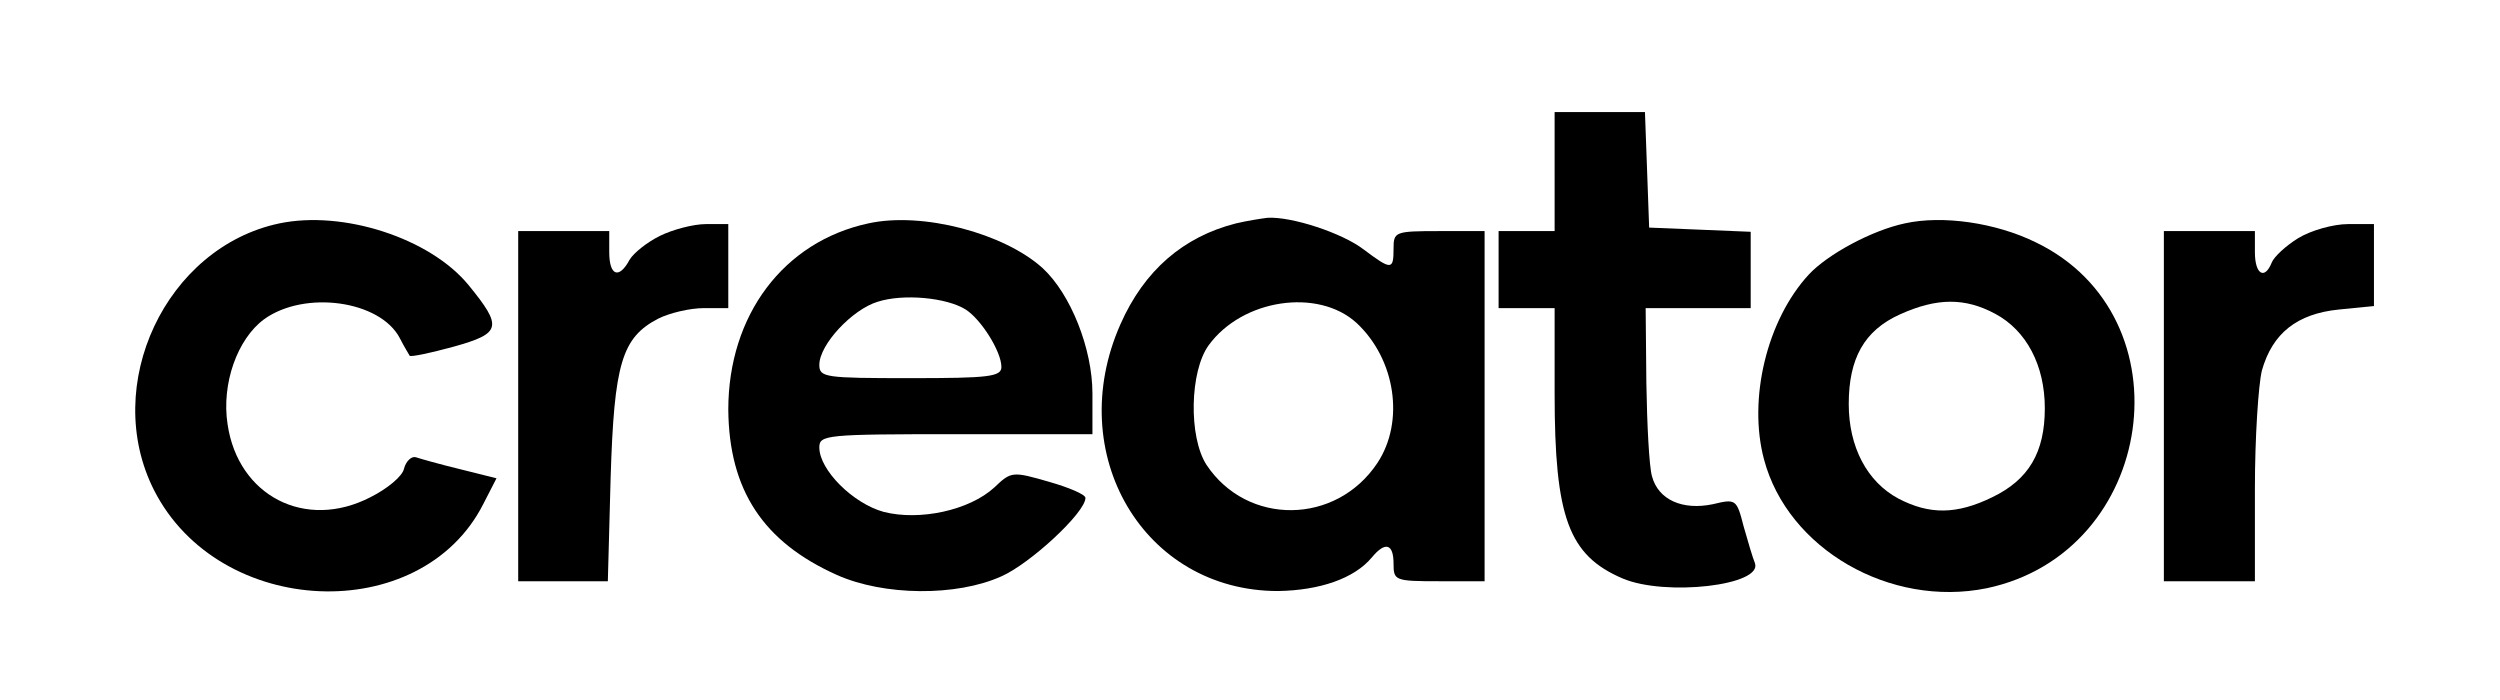<?xml version="1.0" standalone="no"?>
<!DOCTYPE svg PUBLIC "-//W3C//DTD SVG 20010904//EN"
 "http://www.w3.org/TR/2001/REC-SVG-20010904/DTD/svg10.dtd">
<svg version="1.0" xmlns="http://www.w3.org/2000/svg"
 width="357pt" height="100pt" viewBox="0 0 357 100"
 preserveAspectRatio="xMidYMid meet">

<g transform="translate(0,156) scale(0.1,-0.1)"
fill="#000000" stroke="none">
<path d="M2220 1315 l0 -85 -40 0 -40 0 0 -55 0 -55 40 0 40 0 0 -122 c0 -177
20 -231 97 -264 61 -26 201 -10 189 22 -3 7 -10 31 -16 52 -10 39 -11 40 -44
32 -43 -9 -78 6 -87 40 -4 14 -7 73 -8 133 l-1 107 75 0 75 0 0 55 0 54 -72 3
-73 3 -3 83 -3 82 -64 0 -65 0 0 -85z"/>
<path d="M399 1241 c-162 -34 -255 -231 -179 -381 93 -183 381 -195 470 -20
l19 37 -52 13 c-29 7 -57 15 -63 17 -6 2 -14 -5 -17 -16 -2 -11 -24 -29 -48
-41 -93 -48 -189 2 -204 104 -9 58 14 122 52 150 58 42 166 27 194 -27 6 -12
13 -23 14 -25 2 -2 30 4 63 13 68 19 70 28 21 88 -55 67 -179 107 -270 88z"/>
<path d="M1240 1241 c-121 -26 -200 -131 -200 -266 1 -115 50 -189 155 -236
67 -30 171 -31 235 -2 41 18 120 91 120 112 0 5 -24 15 -52 23 -52 15 -54 15
-78 -8 -36 -33 -107 -48 -158 -35 -44 12 -92 60 -92 92 0 18 9 19 195 19 l195
0 0 58 c0 64 -31 142 -71 179 -55 50 -172 81 -249 64z m139 -123 c22 -14 51
-60 51 -82 0 -14 -18 -16 -130 -16 -122 0 -130 1 -130 19 0 29 47 79 83 90 37
12 99 6 126 -11z"/>
<path d="M1765 1241 c-75 -19 -131 -67 -165 -144 -82 -185 33 -381 225 -381
60 1 109 18 134 48 19 23 31 20 31 -9 0 -24 2 -25 65 -25 l65 0 0 250 0 250
-65 0 c-63 0 -65 -1 -65 -25 0 -31 -3 -31 -43 -1 -30 23 -102 47 -137 45 -8
-1 -28 -4 -45 -8z m172 -142 c56 -52 69 -141 30 -200 -59 -89 -186 -90 -244
-3 -26 40 -24 134 3 171 48 66 156 82 211 32z"/>
<path d="M2720 1241 c-47 -10 -110 -44 -137 -73 -60 -65 -87 -178 -64 -264 34
-128 180 -212 318 -184 242 51 290 388 70 494 -57 28 -133 39 -187 27z m129
-129 c45 -24 71 -74 71 -135 0 -63 -23 -102 -75 -127 -51 -25 -90 -25 -134 -2
-45 24 -71 74 -71 135 0 65 22 105 73 128 53 24 93 24 136 1z"/>
<path d="M942 1223 c-18 -9 -37 -24 -43 -34 -15 -28 -29 -23 -29 11 l0 30 -65
0 -65 0 0 -250 0 -250 64 0 64 0 4 148 c5 163 16 200 68 227 16 8 45 15 65 15
l35 0 0 60 0 60 -32 0 c-18 0 -48 -8 -66 -17z"/>
<path d="M3282 1220 c-18 -11 -35 -27 -38 -35 -10 -25 -24 -17 -24 15 l0 30
-65 0 -65 0 0 -250 0 -250 65 0 65 0 0 133 c0 72 5 148 10 168 15 53 50 81
110 87 l50 5 0 58 0 59 -37 0 c-21 0 -53 -9 -71 -20z"/>
</g>
</svg>
